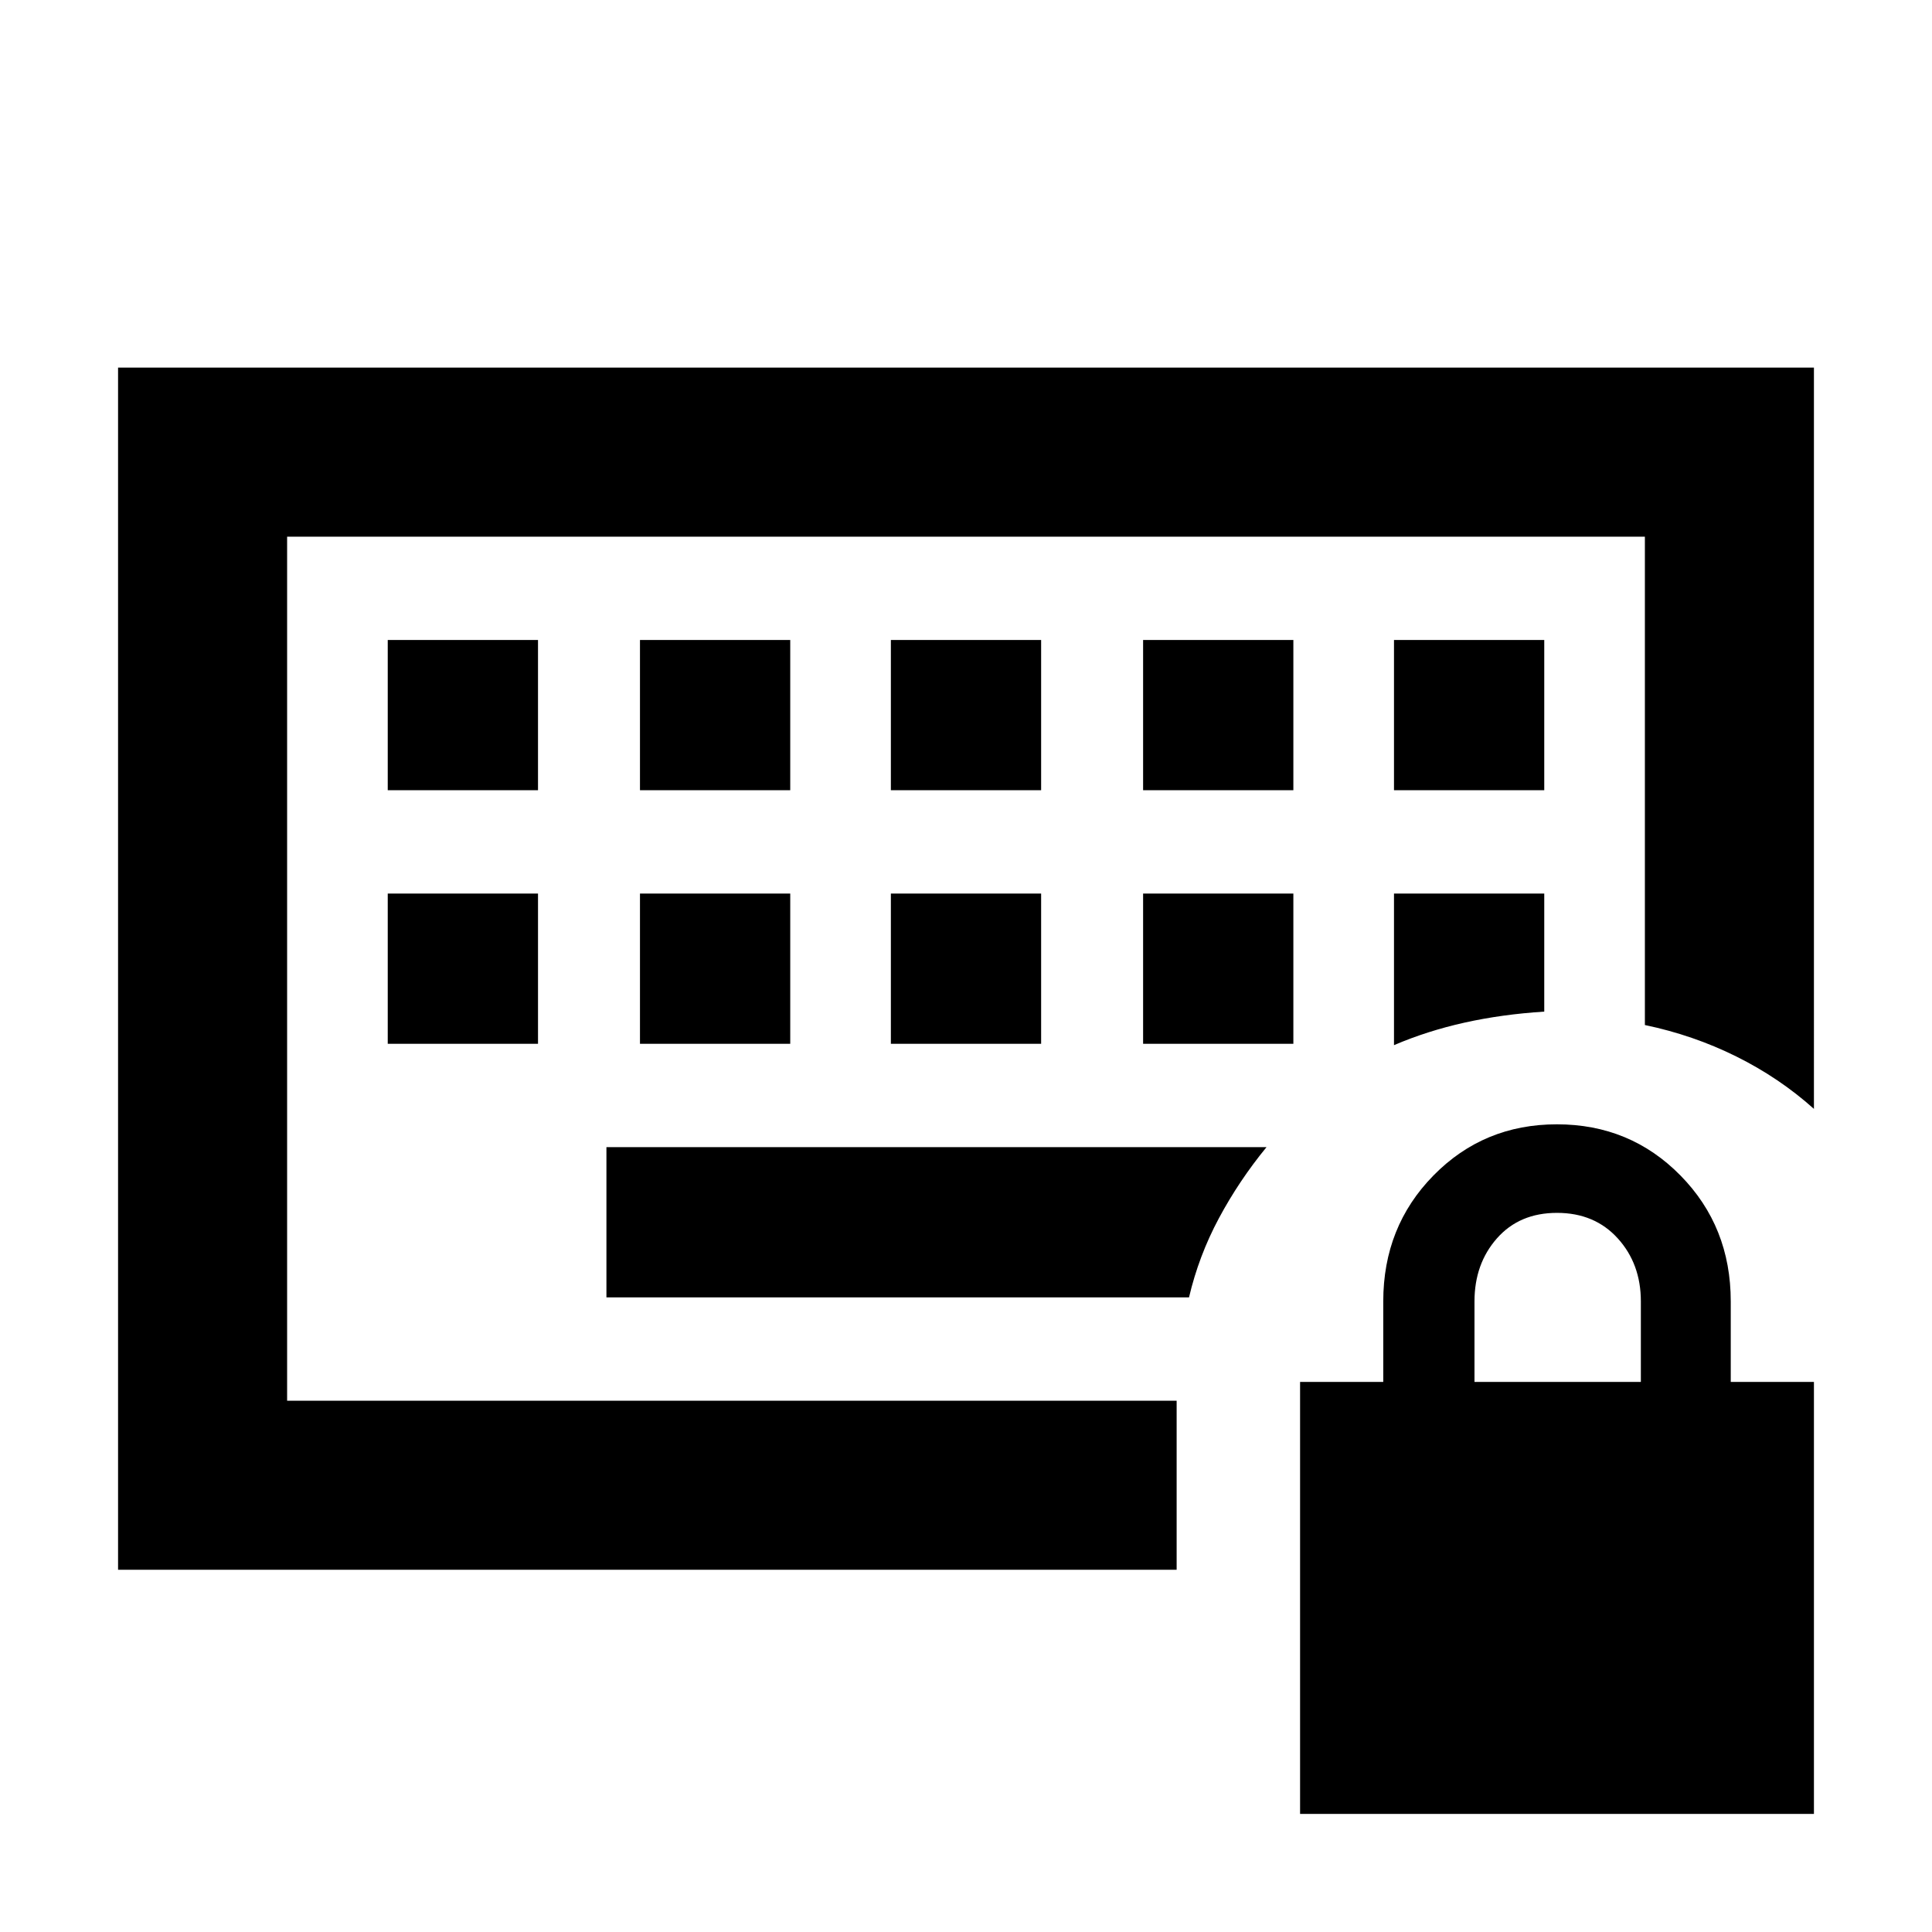 <svg xmlns="http://www.w3.org/2000/svg" height="40" viewBox="0 -960 960 960" width="40"><path d="M142.666-264v-429.334V-264Zm50.001-177.334h74.666V-516h-74.666v74.666Zm125.333 0h74.666V-516H318v74.666Zm124.667 0h74.666V-516h-74.666v74.666Zm125.333 0h74.666V-516H568v74.666Zm-375.333-126h74.666V-642h-74.666v74.666Zm125.333 0h74.666V-642H318v74.666Zm124.667 0h74.666V-642h-74.666v74.666Zm125.333 0h74.666V-642H568v74.666Zm124.667 0h74.666V-642h-74.666v74.666Zm0 126.667q16.52-7.078 35.093-11.205 18.573-4.128 39.573-5.461V-516h-74.666v75.333ZM301.333-315.334h289.479q4.855-20.666 14.855-39.333 10-18.666 23.666-35.333h-328v74.666ZM58.667-180v-597.333h842.666V-409q-17.216-15.44-38.608-26.053-21.392-10.613-45.391-15.613v-242.668H142.666V-264h442.001v84h-526ZM646-58.667v-214.667h41.333v-40q0-37.175 24.956-62.587 24.956-25.413 61.333-25.413 36.378 0 61.378 25.413 25 25.412 25 62.587v40h41.333v214.667H646Zm86.666-214.667h82.667v-40q0-18.7-11.5-31.35-11.5-12.65-30.167-12.65-18.666 0-29.833 12.65-11.167 12.65-11.167 31.35v40Z"/></svg>